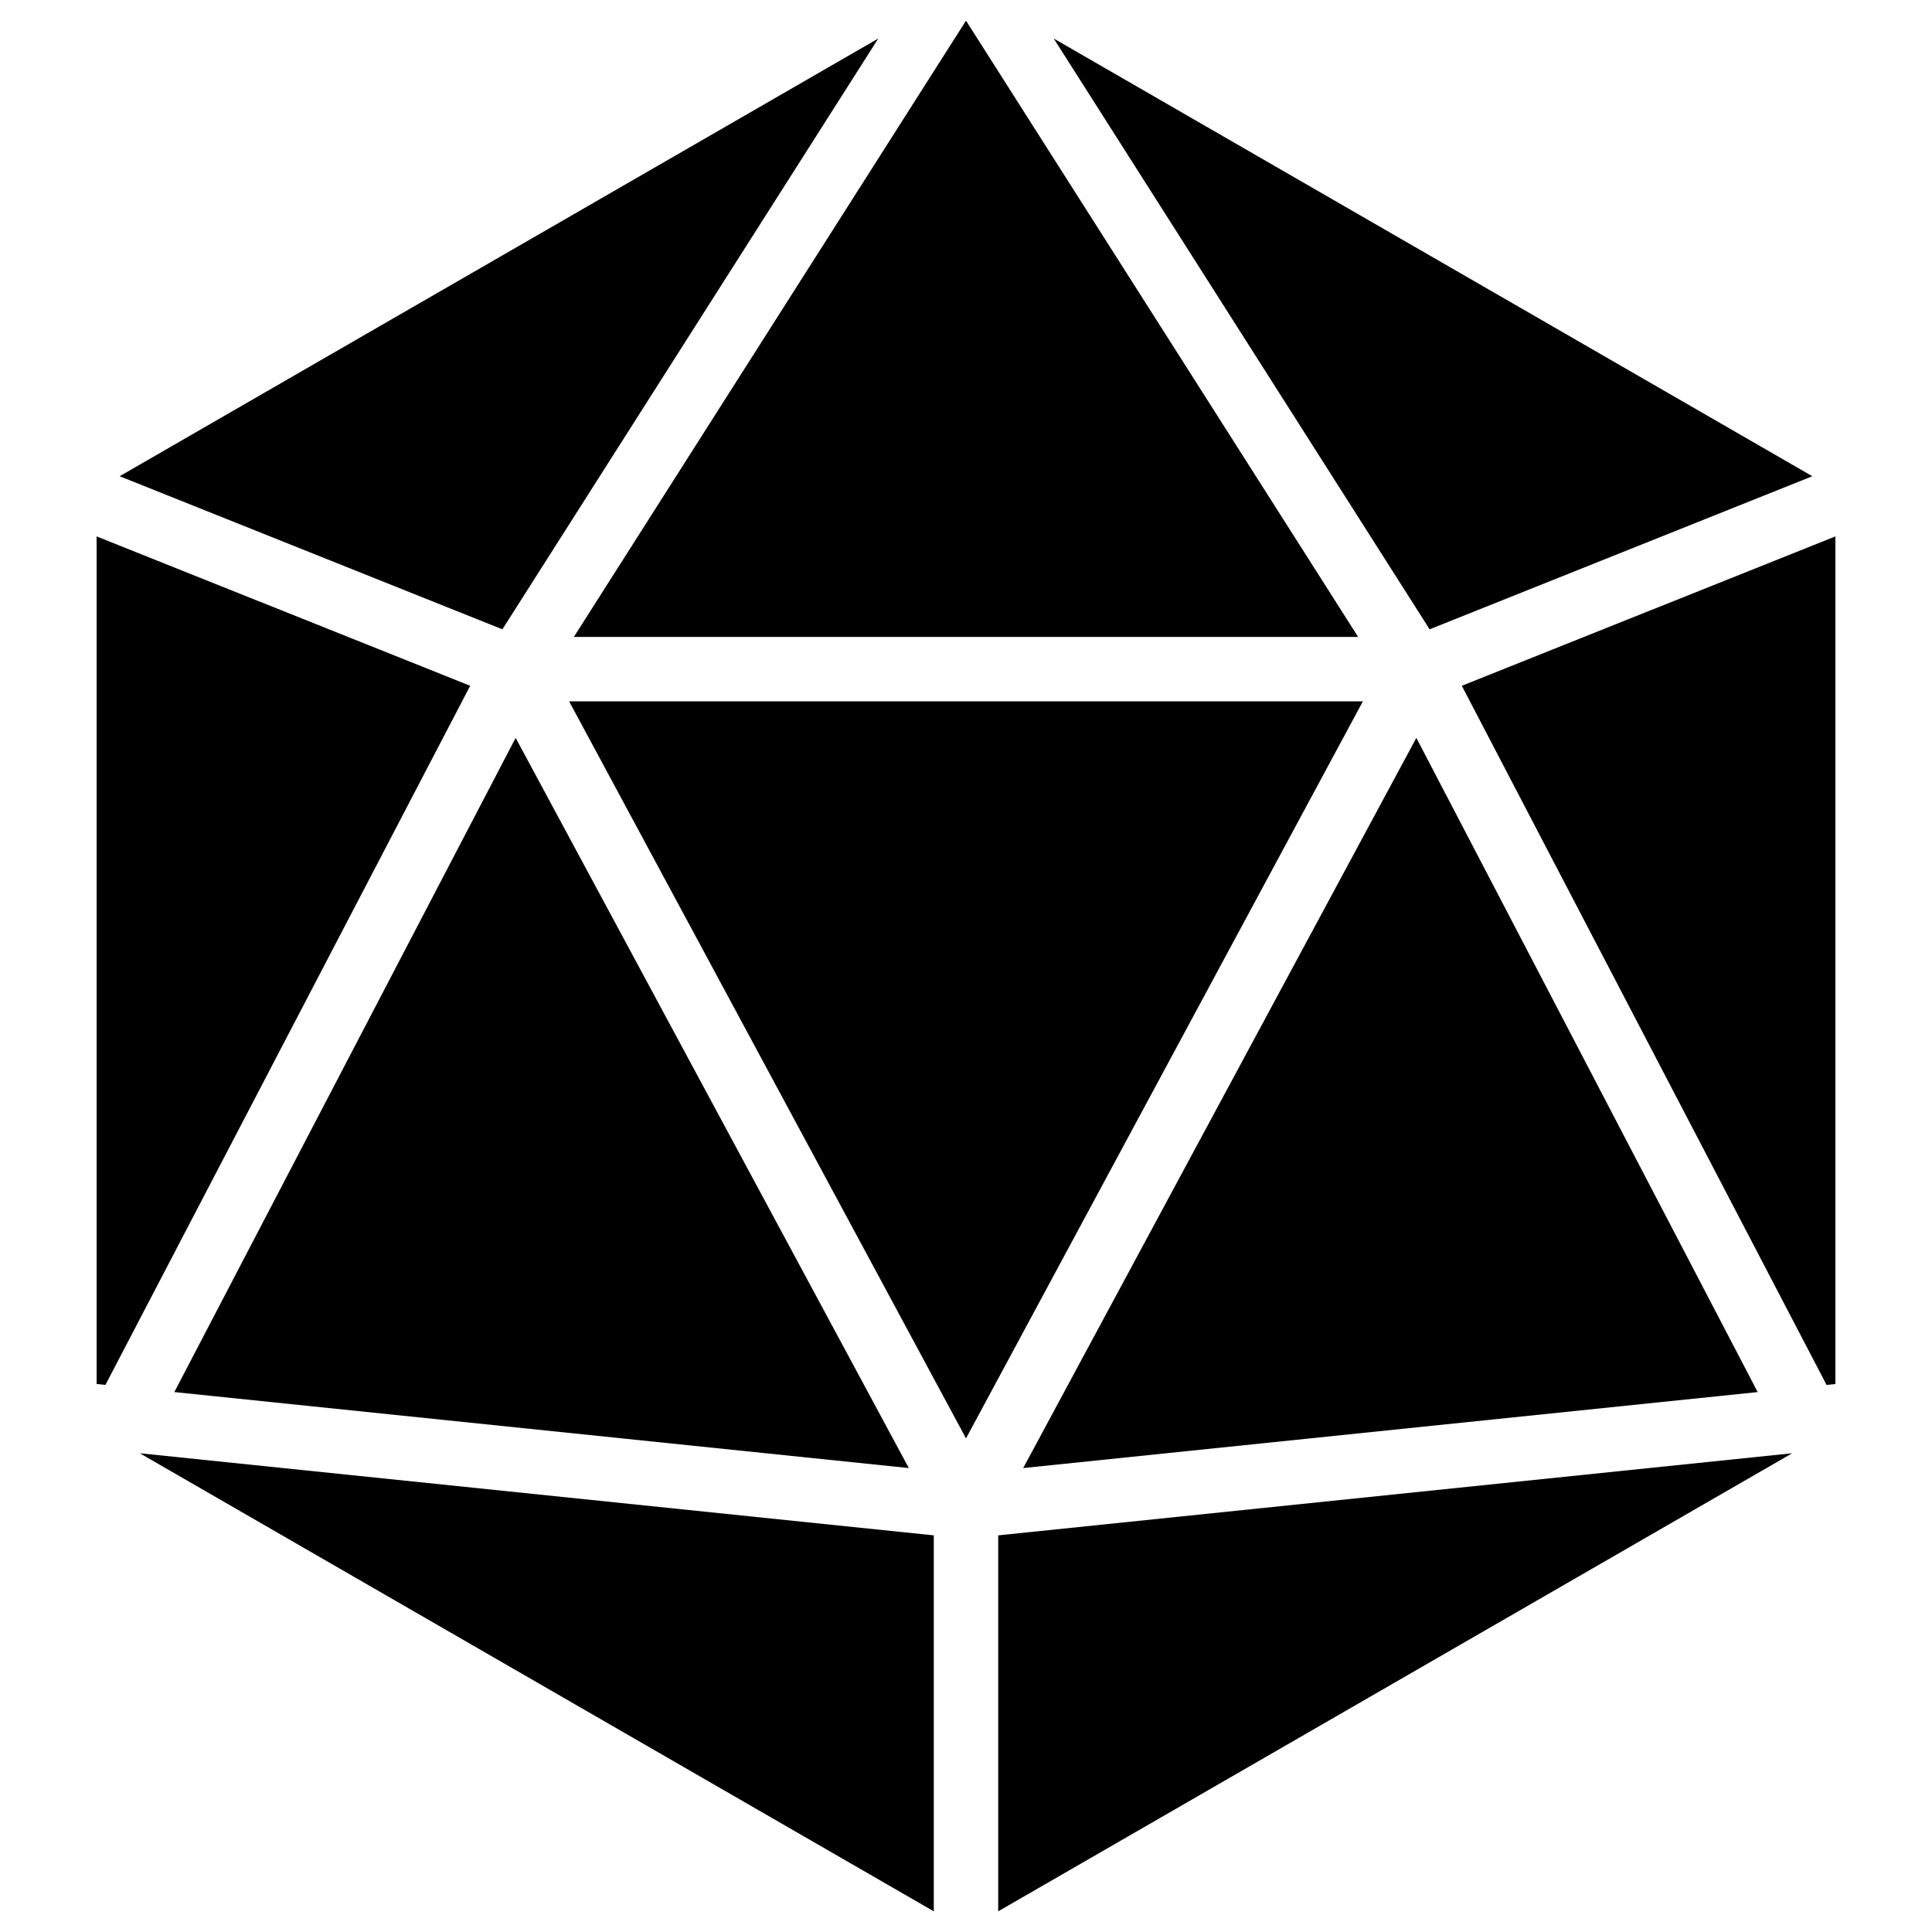 <?xml version="1.0" encoding="iso-8859-1"?>
<!-- Generator: Adobe Illustrator 19.0.0, SVG Export Plug-In . SVG Version: 6.00 Build 0)  -->
<svg version="1.1" id="Layer_1" xmlns="http://www.w3.org/2000/svg" xmlns:xlink="http://www.w3.org/1999/xlink" x="0px" y="0px"
	 viewBox="0 0 30 30" style="enable-background:new 0 0 30 30;" xml:space="preserve">
<g>
	<g>
		<path d="M28.142,7.395l-11.78-6.797l5.837,9.174L28.142,7.395z M14.112,22.796L8.007,11.458l-5.3,10.158L14.112,22.796z
			 M13.638,0.598L1.858,7.395l5.943,2.377L13.638,0.598z M27.293,21.616l-5.3-10.158l-6.105,11.338L27.293,21.616z M21.089,9.89
			L15,0.321L8.911,9.89H21.089z M1.5,8.329v13.162l0.137,0.014l5.664-10.856L1.5,8.329z M15.5,29.679l12.329-7.113L15.5,23.841
			V29.679z M22.699,10.649l5.664,10.856l0.137-0.014V8.329L22.699,10.649z M14.5,29.679v-5.838L2.171,22.566L14.5,29.679z
			 M8.837,10.89L15,22.335l6.163-11.445H8.837z"/>
	</g>
</g>
</svg>
